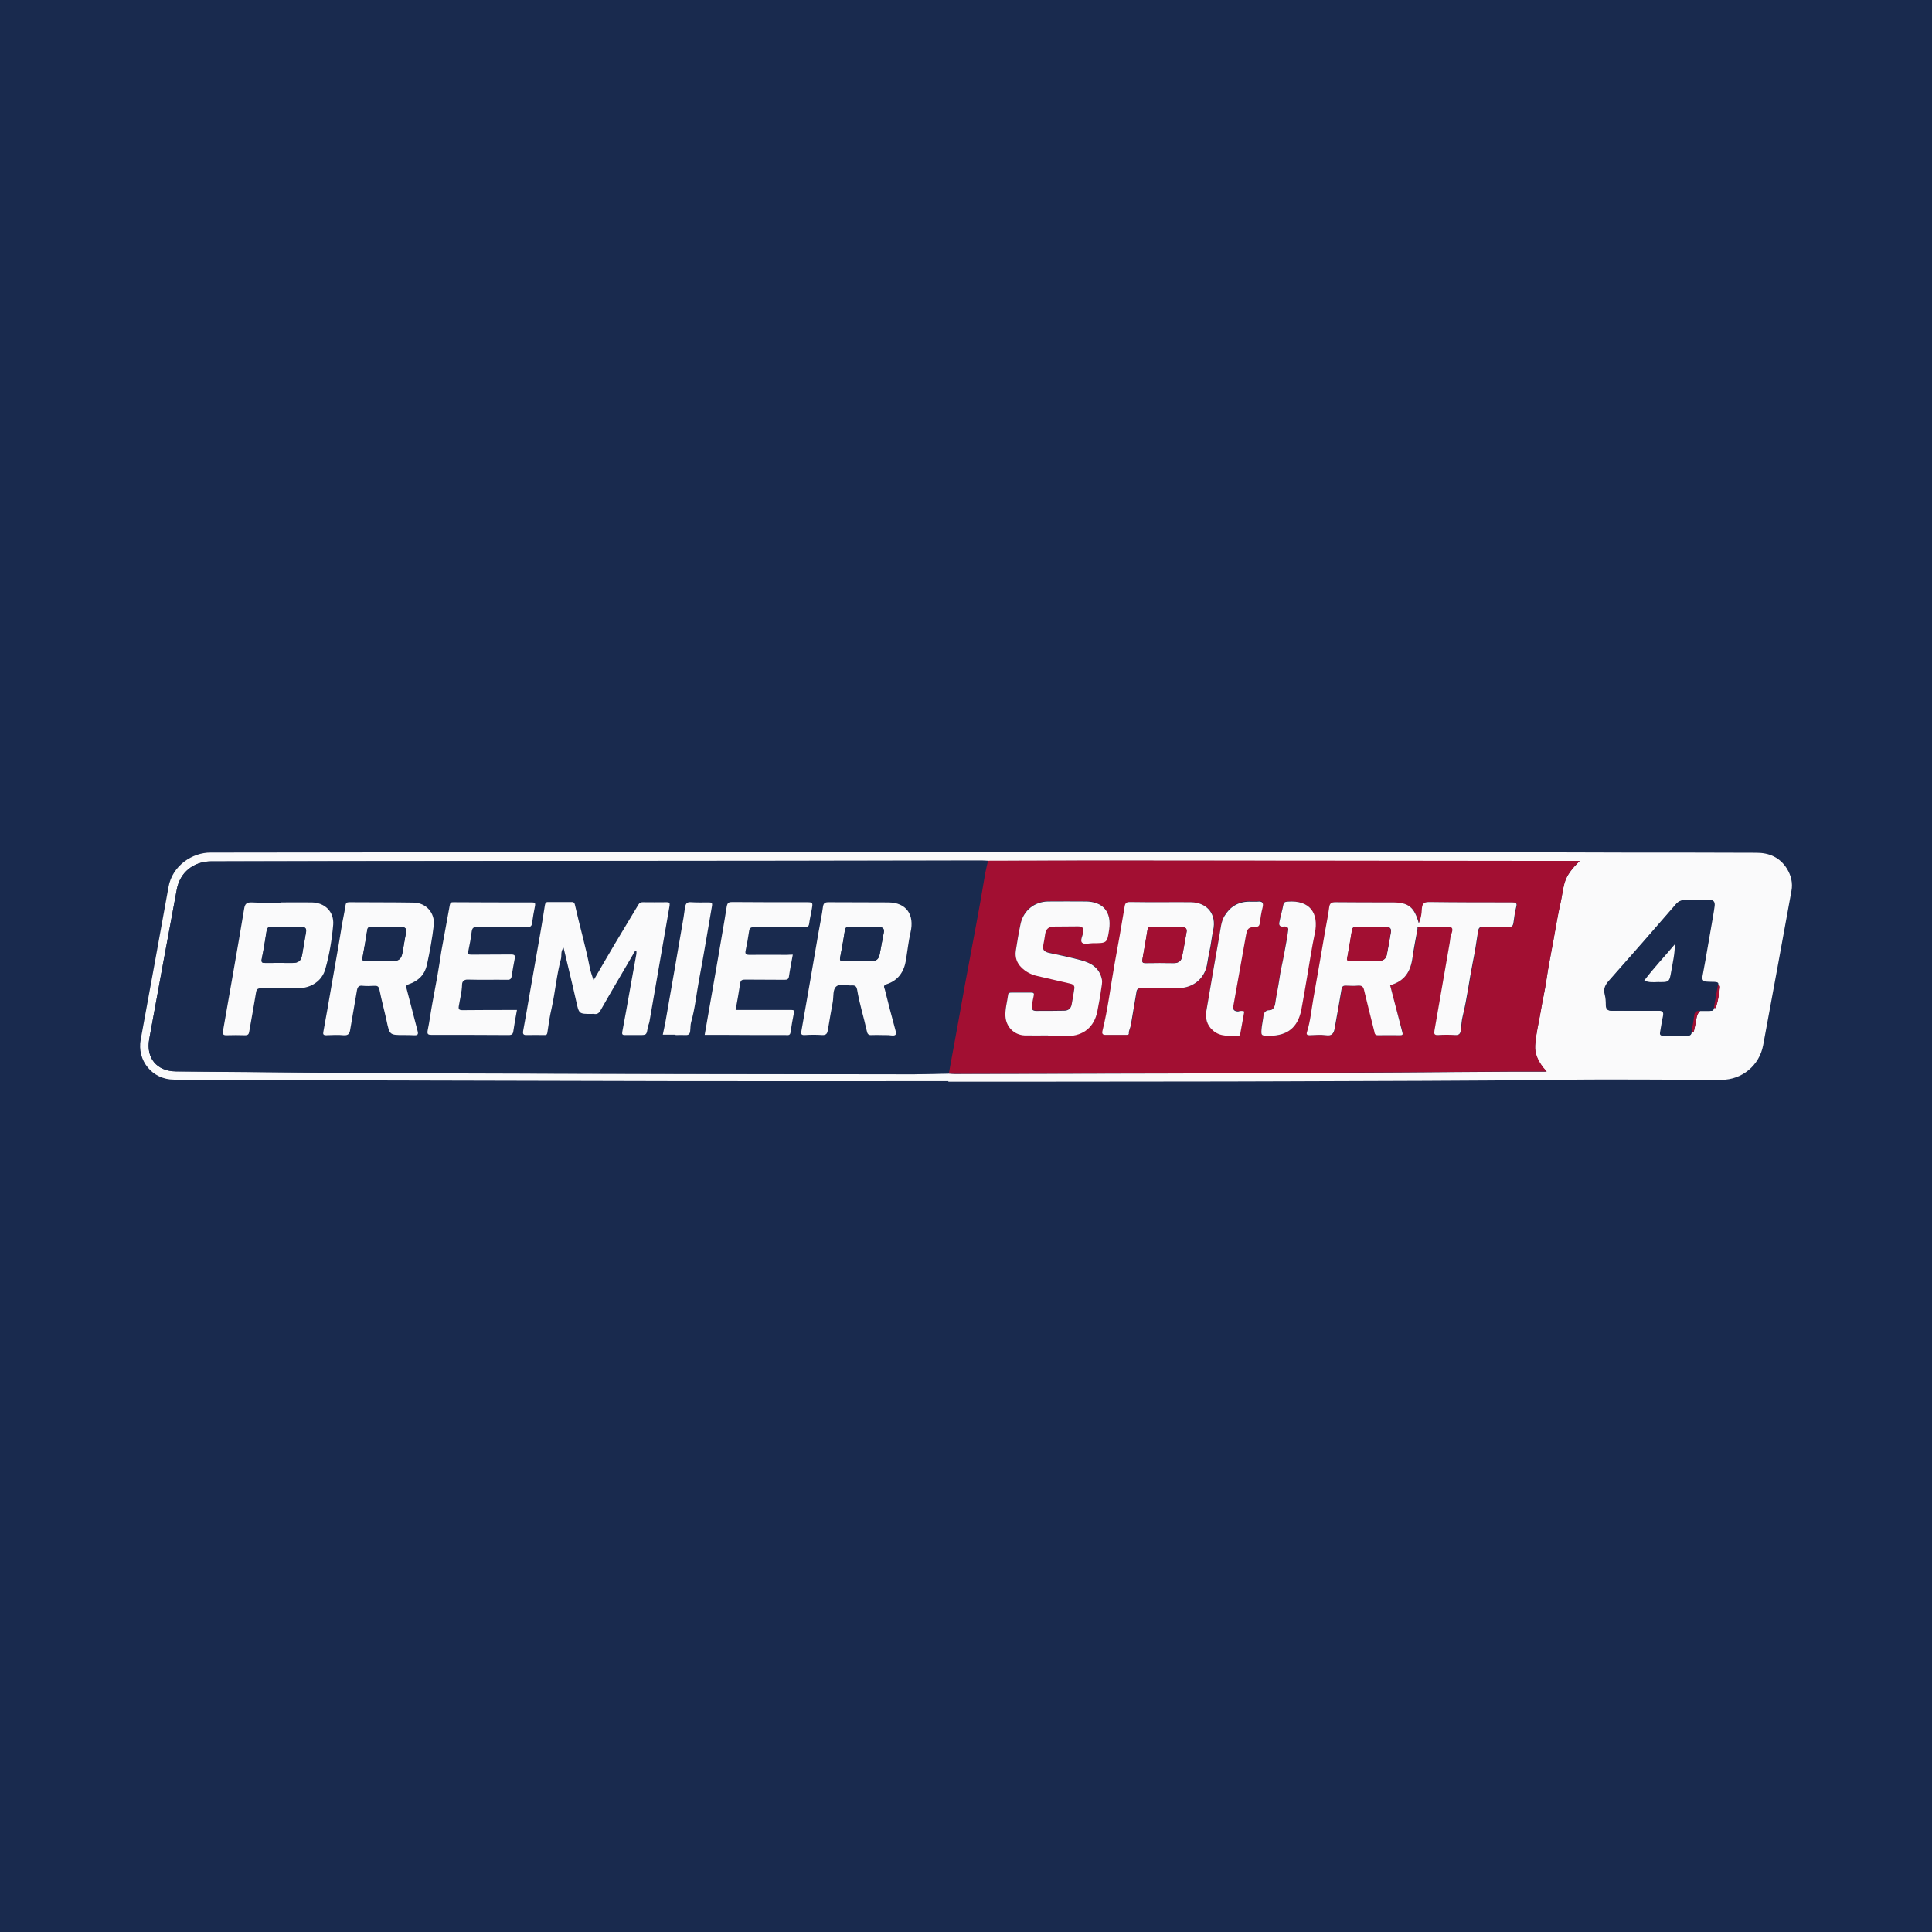 <?xml version="1.0" encoding="utf-8"?>
<!-- Generator: Adobe Illustrator 28.0.0, SVG Export Plug-In . SVG Version: 6.00 Build 0)  -->
<svg version="1.1" id="Vrstva_1" xmlns="http://www.w3.org/2000/svg" xmlns:xlink="http://www.w3.org/1999/xlink" x="0px" y="0px"
	 viewBox="0 0 1024 1024" style="enable-background:new 0 0 1024 1024;" xml:space="preserve">
<style type="text/css">
	.st0{fill:#192A4E;}
	.st1{fill:#FAFAFB;}
	.st2{fill:#A20F32;}
</style>
<rect y="0" class="st0" width="1024" height="1024"/>
<g>
	<path class="st0" d="M212.8,444.7c210.7,0,421.3,0,632,0c0.9,0.7,1.9,0.3,2.9,0.3c28.6,0.1,57.2,0.1,85.8,0.2
		c13.7,0,24.7,12.7,22.5,26.3c-4.2,25.7-8.5,51.5-12.8,77.2c-1,6.3-2.5,12.2-6.8,17.3c-6.9,8.3-15.4,12.9-26.3,12.9
		c-43.4,0-86.8,0.1-130.2,0.1c-82.2,0.1-164.4,0.1-246.6,0.1c-106.1,0-212.3,0-318.4-0.1c-41.1,0-82.1-0.4-123.2-0.3
		c-11.9,0-20.9-8.9-23.1-17.1c-0.2-0.7,0-1.7-0.9-2.1c0-2.9,0-5.8,0-8.7c0.9-0.4,0.6-1.2,0.7-1.9c4.3-25.4,8.7-50.9,12.8-76.3
		c2.6-16,15.7-27.5,31.9-27.5c32.4-0.1,64.8-0.1,97.2-0.2C211.1,445,212,445.4,212.8,444.7z M502.7,573c0,0.1,0,0.2,0,0.2
		c15.7,0,31.4,0,47.1,0c44.7,0,89.4,0,134-0.2c47.6-0.3,95.1-0.2,142.7-0.8c28.7-0.4,57.4,0,86.1,0c10.9,0,20.1-7.5,22-18.3
		c5-27.2,10-54.5,15-81.8c0.8-4.3-0.2-8.3-2.4-11.8c-3.7-5.9-9.3-8.4-16.1-8.4c-22.1-0.1-44.2-0.1-66.3-0.1
		c-56.1-0.1-112.3-0.3-168.4-0.4c-56.9-0.1-113.7-0.2-170.6-0.1c-110.5,0.1-220.9,0.3-331.4,0.4c-27.5,0-55.1,0.2-82.6,0.1
		c-9.7,0-20.4,6.8-22.4,18.3c-4.8,26.9-9.8,53.8-14.7,80.7c-2.1,11.3,6.2,21.3,17.6,21.3c32.9,0.1,65.9,0.3,98.8,0.4
		c55.7,0.2,111.4,0.4,167.1,0.4C406.3,573,454.5,573,502.7,573z"/>
	<path class="st1" d="M502.7,573c-48.2,0-96.4,0.1-144.6,0c-55.7-0.1-111.4-0.3-167.1-0.4c-32.9-0.1-65.9-0.2-98.8-0.4
		c-11.4,0-19.7-10-17.6-21.3c4.9-26.9,9.9-53.8,14.7-80.7c2-11.5,12.8-18.4,22.4-18.3c27.5,0,55.1-0.1,82.6-0.1
		c110.5-0.1,220.9-0.3,331.4-0.4c56.9,0,113.7,0.1,170.6,0.1c56.1,0.1,112.3,0.2,168.4,0.4c22.1,0,44.2,0,66.3,0.1
		c6.8,0,12.4,2.5,16.1,8.4c2.2,3.6,3.2,7.6,2.4,11.8c-5,27.3-9.9,54.5-15,81.8c-2,10.7-11.2,18.3-22,18.3c-28.7,0-57.4-0.4-86.1,0
		c-47.6,0.6-95.1,0.6-142.7,0.8c-44.7,0.2-89.4,0.1-134,0.2c-15.7,0-31.4,0-47.1,0C502.7,573.1,502.7,573.1,502.7,573z M896.5,547.1
		c1.4,0.4,1.3-0.8,1.5-1.5c0.4-1.6,0.7-3.3,1-5c0.3-1.8,0.7-3.5,2.1-4.8c1.7,0,3.4,0,5.1,0c1.2,0,2.2-0.2,2.2-1.7
		c0.9,0.6,1.1-0.3,1.2-0.8c1-3.2,1.5-6.5,1.9-9.8c0.1-0.6,0.1-1.5-1.1-1.2c0.2-1.3-0.4-1.8-1.6-1.8c-1.3,0-2.7,0-4.1-0.1
		c-2.1-0.1-3-0.7-2.6-3.2c1.9-10,3.6-20.1,5.3-30.1c0.4-2.3,0.9-4.6,1.1-6.9c0.2-2.1-0.4-3.3-3-3.2c-4.1,0.2-8.3,0.2-12.4,0.1
		c-2.2-0.1-3.7,0.7-5.1,2.4c-11.6,13.4-23.3,26.8-35.1,40.1c-2,2.2-3.2,4.3-2.4,7.4c0.5,1.8,0.6,3.8,0.6,5.6c0,2.4,1,3.1,3.2,3.1
		c8.2-0.1,16.4,0.1,24.6,0c2.5,0,2.9,0.8,2.5,2.9c-0.6,2.7-1,5.5-1.5,8.3c-0.2,1.2-0.2,2,1.5,2c4.2-0.1,8.5,0,12.7,0
		C895.6,548.9,896.5,548.6,896.5,547.1z M502.9,569c1.1,0.1,2.1,0.2,3.2,0.2c18.3,0,36.6-0.1,55-0.1c80.2-0.1,160.5-0.5,240.7-1.1
		c5.8,0,11.6,0,17.9,0c-0.9-1-1.4-1.6-1.9-2.2c-2.6-3.4-4.5-7.1-4.2-11.7c0.4-6.2,2-12.2,3-18.3c0.9-5.3,2.2-10.6,2.9-15.9
		c1.1-7.4,2.6-14.8,3.9-22.1c1.2-6.5,2.2-13,3.7-19.4c0.8-3.3,1.1-6.8,2-10.1c1.3-4.7,4.3-8.1,8.1-11.9c-6.7,0-12.9,0-19,0
		c-79.4-0.1-158.9-0.1-238.3-0.2c-18.8,0-37.5,0.1-56.3,0.1c-1.1,0-2.2-0.1-3.2-0.1c-113.8,0.1-227.6,0.2-341.4,0.3
		c-22.4,0-44.8,0-67.1,0.1c-9.4,0-16.6,5.9-18.2,14.9c-4.9,26.4-9.8,52.9-14.6,79.3c-1.8,10,4,17,14.2,17.1
		c46.3,0.4,92.6,0.8,138.9,1c84.1,0.3,168.2,0.4,252.3,0.5C490.6,569.2,496.7,569,502.9,569z"/>
	<path class="st0" d="M502.9,569c-6.1,0.1-12.3,0.3-18.4,0.3c-84.1-0.1-168.2-0.2-252.3-0.5c-46.3-0.2-92.6-0.6-138.9-1
		c-10.2-0.1-16-7-14.2-17.1c4.8-26.4,9.7-52.9,14.6-79.3c1.7-9,8.8-14.8,18.2-14.9c22.4,0,44.8,0,67.1-0.1
		c113.8-0.1,227.6-0.2,341.4-0.3c1.1,0,2.2,0.1,3.2,0.1c-0.5,2.2-1.1,4.3-1.5,6.6c-3.1,19.1-6.9,38.2-10.4,57.2
		C508.8,536.3,505.8,552.6,502.9,569z M314.6,519.6c-0.8-2.6-1.6-4.6-2-6.6c-2.1-11.2-5.4-22.2-7.9-33.4c-0.2-0.8-0.5-1.5-1.6-1.4
		c-4.2,0-8.5,0-12.7,0c-1,0-1.4,0.5-1.6,1.7c-0.7,4.9-1.5,9.8-2.4,14.7c-1.9,10.8-3.8,21.7-5.7,32.5c-1.1,6.4-2.2,12.9-3.4,19.3
		c-0.3,1.8,0.2,2.4,2,2.3c3.1-0.1,6.1,0,9.2,0c0.8,0,1.4,0,1.6-1.2c0.7-4.4,1.4-8.9,2.3-13.2c1.9-8.6,2.7-17.4,4.9-25.9
		c0.5-1.8-0.3-4,1.4-6c2.3,9.7,4.6,19,6.7,28.4c1.5,6.6,1.4,6.6,8.1,6.7c0.5,0,0.9-0.1,1.4,0c1.7,0.3,2.6-0.5,3.4-1.9
		c5.7-9.8,11.4-19.6,17.1-29.4c0.5-0.8,0.6-1.9,1.9-2.2c0,0.6,0.1,1.2,0,1.7c-1.1,6.5-2.3,13-3.5,19.4c-1.3,7.3-2.6,14.7-4,22
		c-0.2,1.3,0.2,1.6,1.4,1.6c2.5-0.1,5.1,0,7.6,0c3.9,0,3.9,0,4.5-4c0.2-1,0.7-2,0.9-3c3.6-20.5,7.1-41.1,10.7-61.6
		c0.3-1.6-0.2-1.8-1.6-1.8c-4.2,0-8.5,0-12.7,0c-1.1,0-1.7,0.4-2.3,1.4c-4,6.8-8.2,13.5-12.2,20.3
		C322.3,506.3,318.6,512.7,314.6,519.6z M214.1,548.6c1.7,0,3.4-0.1,5.1,0c1.9,0.1,2.5-0.3,1.9-2.4c-2-7.4-3.8-14.9-5.8-22.3
		c-0.4-1.5-0.2-2,1.3-2.4c5-1.6,8.4-5.2,9.5-10.3c1.5-6.9,2.7-13.9,3.6-20.9c0.8-6.6-4.1-11.9-10.7-12c-11.4-0.2-22.7-0.1-34.1-0.2
		c-1.4,0-1.8,0.4-2,1.8c-0.6,4.1-1.6,8.1-2.2,12.3c-1.6,10.6-3.6,21.2-5.5,31.9c-1.3,7.5-2.6,15.1-4,22.6c-0.3,1.4,0,2,1.5,1.9
		c3.1-0.1,6.1-0.2,9.2,0c2.4,0.2,3.1-0.8,3.5-2.9c1.1-6.8,2.4-13.6,3.5-20.4c0.3-2,0.9-3.3,3.3-2.9c1.9,0.3,4,0.1,5.9,0
		c1.6-0.1,2.4,0.2,2.8,2c1.2,5.5,2.7,11,3.8,16.5C206.6,548.6,206.5,548.6,214.1,548.6z M467.2,548.6
		C467.2,548.6,467.2,548.6,467.2,548.6c1.6,0,3.3-0.1,4.9,0c2.5,0.3,2.8-0.6,2.2-2.8c-2-7.1-3.8-14.3-5.6-21.5
		c-0.2-1-1.1-2.2,0.8-2.8c6.3-2,9.3-6.6,10.4-12.9c0.8-4.9,1.3-9.9,2.4-14.6c2.1-9.4-2.2-15.8-11.7-15.9c-10.6-0.1-21.1,0-31.7-0.1
		c-1.9,0-2.7,0.4-3,2.4c-0.6,4.6-1.6,9.2-2.4,13.8c-3,17.3-5.9,34.6-9,51.9c-0.3,1.8-0.1,2.4,1.8,2.3c3.1-0.1,6.1-0.2,9.2,0
		c2.2,0.2,2.7-0.8,3-2.7c0.8-5,1.7-10,2.6-14.9c0.5-2.8-0.1-6.6,1.9-8.2c2-1.6,5.6-0.2,8.4-0.5c1.8-0.2,2.4,0.7,2.6,2.2
		c1.3,7.4,3.5,14.5,5.1,21.8c0.3,1.6,0.8,2.5,2.7,2.3C463.8,548.5,465.5,548.6,467.2,548.6z M274,535.3c-9.8,0-19.4-0.1-28.9,0
		c-1.9,0-2.2-0.6-1.9-2.3c0.6-3.7,1.6-7.4,1.7-11.2c0-1.6,0.9-2.8,3.1-2.7c6.9,0.2,13.9,0,20.8,0.1c1.6,0,2.2-0.5,2.4-2
		c0.5-3,1-6.1,1.6-9.1c0.4-1.8-0.1-2.3-1.9-2.3c-7,0.1-14.1,0-21.1,0.1c-1.4,0-1.9-0.3-1.6-1.8c0.7-3.4,1.4-6.9,1.8-10.4
		c0.2-2,0.9-2.5,2.9-2.5c8.8,0.1,17.7,0,26.5,0.1c1.7,0,2.4-0.4,2.6-2.1c0.4-3.1,1-6.2,1.6-9.3c0.2-1.3-0.1-1.7-1.5-1.7
		c-13.9,0-27.8,0-41.7-0.1c-1.2,0-1.8,0.3-2,1.5c-1.5,8.2-3,16.4-4.5,24.6c-0.8,4.4-1.4,8.7-2.1,13.1c-0.8,4.7-1.8,9.4-2.6,14.1
		c-0.8,4.8-1.5,9.7-2.5,14.5c-0.5,2.1,0.1,2.5,2,2.5c13.6,0,27.2,0,40.9,0.1c1.7,0,2.3-0.6,2.5-2.2
		C272.6,542.8,273.3,539.2,274,535.3z M420.2,506c-1.1,0-2,0-2.8,0c-6.7,0-13.4-0.1-20,0c-1.8,0-2.4-0.4-2-2.3
		c0.7-3.4,1.3-6.7,1.8-10.1c0.3-1.7,0.9-2.3,2.7-2.3c8.9,0.1,17.9,0,26.8,0c1.5,0,2.2-0.2,2.4-2c0.3-2.6,0.9-5.1,1.4-7.7
		c0.6-3.5,0.6-3.5-3.1-3.5c-1.3,0-2.5,0-3.8,0c-11.7,0-23.5,0-35.2-0.1c-1.8,0-2.6,0.2-3,2.3c-0.5,2.3-0.7,4.6-1.1,6.8
		c-2.2,13-4.5,26-6.7,38.9c-1.3,7.4-2.6,14.8-3.9,22.4c2.7,0,5.6,0,8.5,0c11.5,0,22.9,0,34.4,0.1c1.1,0,2.4,0.3,2.6-1.4
		c0.5-3.5,1.1-6.9,1.8-10.4c0.2-1.3-0.2-1.5-1.3-1.5c-3.3,0.1-6.7,0-10,0c-6.5,0-13,0-19.6,0c0.8-4.8,1.7-9.4,2.4-14.1
		c0.3-1.8,1.2-2.1,2.7-2c6.9,0.1,13.9,0,20.8,0.1c1.5,0,2.2-0.3,2.4-2C418.7,513.7,419.5,510,420.2,506z M149.2,478.3
		c0,0,0-0.1,0-0.1c-5.2,0-10.5,0.2-15.7-0.1c-2.7-0.1-3.6,0.8-4,3.4c-1.8,11.1-3.8,22.2-5.7,33.3c-1.8,10.5-3.6,21-5.5,31.4
		c-0.3,1.8,0.1,2.4,2,2.3c3.2-0.1,6.5-0.1,9.7,0c1.5,0,2-0.5,2.2-2c1.1-6.9,2.5-13.8,3.6-20.7c0.3-1.9,1.1-2.2,2.8-2.2
		c6.5,0.1,13,0.1,19.5,0c6.9-0.1,12.7-3.8,14.4-10.1c2.2-7.7,3.5-15.6,4.2-23.6c0.6-6.8-4.3-11.6-11.2-11.8
		C160,478.2,154.6,478.3,149.2,478.3z M358,548.4c0,0.1,0,0.1,0,0.2c1.7,0,3.4-0.1,5.1,0c1.5,0.1,2.3-0.4,2.5-2
		c0.2-1.6,0.1-3.3,0.5-4.8c2.1-7.4,2.8-15,4.2-22.4c2.5-13.1,4.6-26.3,6.9-39.4c0.2-1.4-0.1-1.8-1.5-1.7c-3.2,0.1-6.3,0.2-9.5-0.1
		c-2.1-0.1-2.9,0.5-3.3,2.6c-0.4,1.8-0.5,3.7-0.8,5.5c-3.3,18.6-6.5,37.3-9.7,55.9c-0.4,2.1-0.8,4.1-1.3,6.2
		C353.5,548.4,355.7,548.4,358,548.4z"/>
	<path class="st2" d="M502.9,569c3-16.3,6-32.7,8.9-49c3.5-19.1,7.3-38.1,10.4-57.2c0.4-2.2,1-4.4,1.5-6.6c18.8,0,37.5-0.1,56.3-0.1
		c79.4,0,158.9,0.1,238.3,0.2c6.1,0,12.2,0,19,0c-3.8,3.7-6.8,7.2-8.1,11.9c-0.9,3.3-1.3,6.8-2,10.1c-1.5,6.4-2.5,13-3.7,19.4
		c-1.3,7.4-2.9,14.7-3.9,22.1c-0.8,5.3-2.1,10.6-2.9,15.9c-1,6.1-2.6,12.1-3,18.3c-0.3,4.5,1.6,8.2,4.2,11.7c0.5,0.6,1,1.2,1.9,2.2
		c-6.2,0-12,0-17.9,0c-80.2,0.6-160.5,1-240.7,1.1c-18.3,0-36.6,0.1-55,0.1C505,569.1,503.9,569,502.9,569z M736.8,522.2
		c7.7-2.2,10.9-7.2,12.1-14.9c0.8-5,1.7-10,2.6-14.9c0.1-0.5-0.5-1.3,1-1.3c4,0.2,7.9,0.1,11.9,0.2c1.8,0,4.2-0.6,5.2,0.4
		c1,1-0.2,3.3-0.6,5c-0.2,1-0.3,2-0.4,2.9c-2.7,15.6-5.4,31.1-8.1,46.6c-0.3,1.7-0.1,2.5,1.9,2.4c3.1-0.2,6.1-0.2,9.2,0
		c1.9,0.1,2.5-0.8,2.8-2.3c0.4-2.6,0.5-5.4,1.1-7.9c2.4-9.3,3.4-18.9,5.3-28.3c1.1-5.5,2-11,2.8-16.5c0.3-1.9,1.1-2.4,3-2.4
		c4.3,0.2,8.7-0.1,13,0.1c2.1,0.1,2.6-0.8,2.8-2.5c0.4-2.7,0.7-5.4,1.4-8c0.6-2.2-0.2-2.5-2.1-2.5c-14.7,0-29.4,0-44.1-0.2
		c-2.9,0-3.6,1.1-3.8,3.7c-0.2,2.4-0.4,4.8-1.6,7.6c-2.4-8.6-5.5-11-13.9-11.1c-10.1,0-20.2,0-30.3-0.1c-2.1,0-3,0.5-3.3,2.7
		c-0.5,3.9-1.3,7.8-2,11.7c-2.1,12.1-4.1,24.2-6.3,36.2c-1.1,6.1-1.6,12.3-3.5,18.3c-0.4,1.2,0.3,1.6,1.4,1.6c2.9-0.1,5.8-0.3,8.7,0
		c3.1,0.4,4.2-1.1,4.6-3.7c0.1-0.4,0.2-0.7,0.2-1.1c1.1-6.4,2.3-12.9,3.4-19.4c0.2-1.5,0.8-2.2,2.4-2.1c2.2,0.1,4.3,0.2,6.5,0
		c1.9-0.2,2.6,0.5,3.1,2.4c1.7,7.3,3.6,14.5,5.4,21.8c0.3,1.1,0.4,2.1,1.9,2.1c4-0.1,7.9,0,11.9,0c1.2,0,1.3-0.4,1.1-1.5
		C741.1,538.9,739,530.5,736.8,522.2z M555.5,548.8c0,0,0,0.1,0,0.1c3.5,0,7,0,10.6,0c8.2-0.1,14-4.9,15.5-13
		c0.7-3.8,1.5-7.6,2-11.5c0.2-1.8,0.8-3.7,0.4-5.6c-1.2-6.2-5.8-8.6-11.2-10.1c-5.6-1.5-11.3-2.7-17-3.9c-2.4-0.5-3.4-1.7-2.8-4.2
		c0.4-1.9,0.7-3.9,1-5.9c0.4-2.5,1.9-3.8,4.4-3.8c4.3,0,8.7,0,13-0.1c2.3,0,3,1,2.7,3.2c-0.3,1.8-1.7,4.3-0.6,5.4
		c1.2,1.2,3.8,0.3,5.7,0.3c7.6,0,7.6,0,8.7-7.4c1.3-9.2-3.3-14.6-12.6-14.7c-6.6,0-13.2-0.1-19.8,0c-7.3,0.1-13.2,4.9-14.6,12
		c-1,4.7-1.8,9.4-2.5,14.1c-0.5,3.4,0.6,6.4,3,8.9c2.4,2.3,5.2,3.8,8.4,4.5c5.6,1.3,11.2,2.6,16.9,3.9c1.6,0.4,3.1,0.8,2.7,2.9
		c-0.5,2.8-0.9,5.5-1.4,8.3c-0.4,2.2-1.9,3.3-4,3.3c-5,0.1-9.9,0.1-14.9,0.1c-1.9,0-2.5-1-2.2-2.8c0.3-1.8,0.6-3.6,1-5.3
		c0.3-1.2-0.1-1.6-1.3-1.6c-3.5,0.1-7,0-10.6,0c-0.9,0-1.5,0-1.7,1.2c-0.5,3.8-1.6,7.4-1.4,11.3c0.3,5.6,4.5,10,10.1,10.2
		C547.2,549,551.3,548.8,555.5,548.8z M615.9,478.2C615.9,478.2,615.9,478.2,615.9,478.2c-5.6-0.1-11.2,0-16.8-0.1
		c-1.7,0-2.5,0.4-2.8,2.3c-1.7,10.3-3.5,20.6-5.4,30.8c-2.1,11.8-3.5,23.7-6.4,35.3c-0.2,0.9-0.2,2.1,1.4,2c3.8,0,7.6,0,11.4,0
		c0.6,0,1.2-0.1,1.2-0.8c-0.2-1.7,0.8-3.1,1.1-4.6c0.9-5.7,2-11.4,2.9-17.1c0.3-1.7,0.8-2.4,2.7-2.3c6.6,0.2,13.2,0.2,19.8,0
		c7.6-0.1,13.5-5,14.9-12.2c0.5-2.5,0.9-5.1,1.4-7.6c0.8-3.6,1.1-7.2,1.9-10.8c1.9-8.5-3.1-14.7-11.7-14.9
		C626.2,478.1,621.1,478.2,615.9,478.2z M659.5,536.1c-1.1-0.5-2.2-0.2-3.3-0.3c-1.9,0-2.8-0.9-2.5-2.9c2.2-12.5,4.4-25,6.7-37.5
		c0.7-3.7,1.4-4.3,5.1-4.4c1.5-0.1,2-0.5,2.2-2c0.4-2.8,0.8-5.5,1.5-8.3c0.6-2.5-0.1-3.4-2.7-3.1c-1.5,0.2-3.1,0-4.6,0
		c-5.7,0.1-9.9,2.8-12.9,7.6c-1.8,3-2,6.5-2.6,9.8c-2.4,13.5-4.7,27-7,40.5c-0.7,3.9,0.2,7.4,3.3,10.2c4.1,3.7,9.1,2.9,13.9,2.9
		c0.7,0,0.7-0.6,0.8-1.2C658.1,543.8,658.8,539.9,659.5,536.1z M673,549c9.4,0,14.8-4.4,16.6-13.7c1.1-5.7,2-11.4,3-17.1
		c1.4-7.9,2.5-15.9,4.2-23.7c2.2-10.4-2.5-17.7-14.5-16.7c-1.3,0.1-1.9,0.3-2.2,1.7c-0.6,3.1-1.5,6.1-2.1,9.2
		c-0.3,1.3,0.1,2.5,2,2.3c1.3-0.1,2.9,0.1,2.7,1.7c-0.6,4.4-1.5,8.7-2.2,13c-0.7,4.4-1.9,8.7-2.5,13.1c-0.6,4.3-1.5,8.6-2.2,12.9
		c-0.2,1.6-1.1,3.6-2.8,3.6c-3.2,0-3.3,2.3-3.6,4.2c-0.2,1.5-0.6,2.9-0.7,4.4C668.3,549,668.2,549,673,549z"/>
	<path class="st0" d="M908.4,534.1c0,1.5-1,1.7-2.2,1.7c-1.7,0-3.4,0-5.1,0c-2.1-0.2-3,0.7-3.2,2.8c-0.3,2.8-0.9,5.7-1.4,8.5
		c0,1.5-0.9,1.8-2.1,1.8c-4.2,0-8.5-0.1-12.7,0c-1.7,0-1.7-0.7-1.5-2c0.5-2.7,0.9-5.5,1.5-8.3c0.4-2.1,0-3-2.5-2.9
		c-8.2,0.1-16.4,0-24.6,0c-2.3,0-3.3-0.7-3.2-3.1c0-1.9-0.1-3.8-0.6-5.6c-0.8-3.1,0.4-5.2,2.4-7.4c11.8-13.3,23.5-26.7,35.1-40.1
		c1.4-1.6,2.9-2.4,5.1-2.4c4.1,0.1,8.3,0.2,12.4-0.1c2.6-0.1,3.2,1.1,3,3.2c-0.3,2.3-0.7,4.6-1.1,6.9c-1.8,10-3.4,20.1-5.3,30.1
		c-0.5,2.4,0.5,3.1,2.6,3.2c1.4,0,2.7,0.1,4.1,0.1c1.3,0,1.9,0.4,1.6,1.7C909.8,526.3,909.1,530.2,908.4,534.1z M871.5,519.7
		c2.4,1.1,4.8,0.8,7.2,0.8c6,0,6.1,0,7.1-5.8c0.8-4.6,2-9.1,1.9-14.2C882.1,507.2,876.4,513.1,871.5,519.7z"/>
	<path class="st2" d="M896.5,547.1c0.5-2.8,1.1-5.6,1.4-8.5c0.2-2.2,1.2-3,3.2-2.8c-1.5,1.3-1.8,3-2.1,4.8c-0.3,1.7-0.6,3.4-1,5
		C897.8,546.3,897.8,547.5,896.5,547.1z"/>
	<path class="st2" d="M908.4,534.1c0.7-3.9,1.4-7.9,2.1-11.8c1.2-0.3,1.1,0.6,1.1,1.2c-0.4,3.3-0.9,6.6-1.9,9.8
		C909.5,533.8,909.3,534.7,908.4,534.1z"/>
	<path class="st1" d="M314.6,519.6c4-6.9,7.7-13.3,11.5-19.7c4-6.8,8.2-13.5,12.2-20.3c0.6-1,1.2-1.4,2.3-1.4c4.2,0,8.5,0.1,12.7,0
		c1.4,0,1.8,0.2,1.6,1.8c-3.6,20.5-7.1,41.1-10.7,61.6c-0.2,1-0.7,2-0.9,3c-0.6,4-0.6,4-4.5,4c-2.5,0-5.1,0-7.6,0
		c-1.2,0-1.6-0.3-1.4-1.6c1.4-7.3,2.7-14.7,4-22c1.2-6.5,2.3-13,3.5-19.4c0.1-0.5,0-1.1,0-1.7c-1.3,0.3-1.4,1.4-1.9,2.2
		c-5.7,9.8-11.5,19.5-17.1,29.4c-0.8,1.4-1.7,2.2-3.4,1.9c-0.4-0.1-0.9,0-1.4,0c-6.7,0-6.6,0-8.1-6.7c-2.1-9.4-4.4-18.7-6.7-28.4
		c-1.7,2-0.9,4.1-1.4,6c-2.3,8.5-3,17.3-4.9,25.9c-1,4.3-1.7,8.8-2.3,13.2c-0.2,1.2-0.8,1.2-1.6,1.2c-3.1,0-6.1-0.1-9.2,0
		c-1.9,0.1-2.3-0.5-2-2.3c1.2-6.4,2.3-12.9,3.4-19.3c1.9-10.8,3.8-21.7,5.7-32.5c0.8-4.9,1.7-9.8,2.4-14.7c0.2-1.1,0.5-1.7,1.6-1.7
		c4.2,0,8.5,0,12.7,0c1.1,0,1.4,0.6,1.6,1.4c2.5,11.2,5.7,22.1,7.9,33.4C313,515,313.8,517,314.6,519.6z"/>
	<path class="st1" d="M214.1,548.6c-7.6,0-7.6,0-9.2-7.6c-1.2-5.5-2.7-11-3.8-16.5c-0.4-1.8-1.2-2.1-2.8-2c-2,0.1-4,0.2-5.9,0
		c-2.5-0.4-3,0.9-3.3,2.9c-1.1,6.8-2.4,13.6-3.5,20.4c-0.3,2.1-1.1,3.1-3.5,2.9c-3-0.3-6.1-0.1-9.2,0c-1.5,0-1.8-0.5-1.5-1.9
		c1.4-7.5,2.7-15.1,4-22.6c1.8-10.6,3.8-21.2,5.5-31.9c0.6-4.1,1.6-8.1,2.2-12.3c0.2-1.4,0.7-1.8,2-1.8c11.4,0.1,22.7,0,34.1,0.2
		c6.6,0.1,11.4,5.4,10.7,12c-0.8,7-2.1,14-3.6,20.9c-1.1,5.1-4.4,8.6-9.5,10.3c-1.5,0.5-1.7,1-1.3,2.4c2,7.4,3.8,14.9,5.8,22.3
		c0.6,2.1,0,2.5-1.9,2.4C217.6,548.6,215.8,548.6,214.1,548.6z M201.3,509.3C201.3,509.3,201.3,509.3,201.3,509.3c2.3,0,4.7,0,7,0
		c3.1,0,4.4-1.1,5-4.1c0.7-3.5,1.1-7.1,1.9-10.6c0.5-2.5-0.4-3.3-2.7-3.3c-5.2,0.1-10.4,0.1-15.7,0c-1.3,0-1.9,0.2-2.1,1.6
		c-0.8,4.9-1.6,9.8-2.5,14.6c-0.3,1.6,0.3,1.8,1.6,1.7C196.3,509.3,198.8,509.3,201.3,509.3z"/>
	<path class="st1" d="M467.2,548.6c-1.7,0-3.4-0.1-5.1,0c-1.9,0.2-2.4-0.7-2.7-2.3c-1.6-7.3-3.9-14.4-5.1-21.8
		c-0.3-1.5-0.9-2.3-2.6-2.2c-2.9,0.2-6.4-1.1-8.4,0.5c-2,1.6-1.4,5.3-1.9,8.2c-0.9,5-1.8,9.9-2.6,14.9c-0.3,1.8-0.8,2.8-3,2.7
		c-3-0.2-6.1-0.2-9.2,0c-1.9,0.1-2.2-0.5-1.8-2.3c3.1-17.3,6-34.6,9-51.9c0.8-4.6,1.8-9.2,2.4-13.8c0.3-2,1.1-2.4,3-2.4
		c10.6,0.1,21.1,0,31.7,0.1c9.5,0.1,13.9,6.5,11.7,15.9c-1.1,4.8-1.6,9.7-2.4,14.6c-1,6.2-4.1,10.9-10.4,12.9
		c-1.9,0.6-1.1,1.8-0.8,2.8c1.8,7.2,3.6,14.3,5.6,21.5c0.6,2.2,0.4,3.1-2.2,2.8C470.5,548.5,468.8,548.7,467.2,548.6
		C467.2,548.6,467.2,548.6,467.2,548.6z M458,491.4C458,491.4,458,491.4,458,491.4c-2.7,0-5.4,0.1-8.1,0c-1.3,0-1.9,0.3-2.1,1.8
		c-0.7,4.8-1.6,9.6-2.5,14.4c-0.3,1.4,0.1,1.9,1.6,1.9c5-0.1,10.1,0,15.1,0c2.6,0,3.9-1.4,4.3-3.9c0.6-3.7,1.4-7.4,2.1-11.1
		c0.4-1.9-0.2-3-2.3-3C463.4,491.4,460.7,491.4,458,491.4z"/>
	<path class="st1" d="M274,535.3c-0.7,3.9-1.4,7.5-1.9,11.1c-0.2,1.7-0.8,2.2-2.5,2.2c-13.6-0.1-27.2-0.1-40.9-0.1
		c-1.9,0-2.4-0.4-2-2.5c1-4.8,1.6-9.7,2.5-14.5c0.8-4.7,1.8-9.4,2.6-14.1c0.8-4.4,1.4-8.7,2.1-13.1c1.5-8.2,3-16.4,4.5-24.6
		c0.2-1.2,0.8-1.6,2-1.5c13.9,0.1,27.8,0.1,41.7,0.1c1.4,0,1.7,0.4,1.5,1.7c-0.6,3.1-1.2,6.2-1.6,9.3c-0.2,1.7-1,2.1-2.6,2.1
		c-8.8-0.1-17.7,0-26.5-0.1c-1.9,0-2.6,0.5-2.9,2.5c-0.4,3.5-1.1,6.9-1.8,10.4c-0.3,1.5,0.1,1.8,1.6,1.8c7-0.1,14.1,0,21.1-0.1
		c1.8,0,2.3,0.5,1.9,2.3c-0.6,3-1.1,6-1.6,9.1c-0.2,1.5-0.8,2.1-2.4,2c-6.9-0.1-13.9,0.1-20.8-0.1c-2.2-0.1-3.1,1.1-3.1,2.7
		c-0.1,3.8-1.1,7.5-1.7,11.2c-0.3,1.7,0,2.3,1.9,2.3C254.6,535.3,264.2,535.3,274,535.3z"/>
	<path class="st1" d="M420.2,506c-0.7,4.1-1.5,7.7-2,11.3c-0.2,1.7-0.9,2-2.4,2c-6.9-0.1-13.9,0-20.8-0.1c-1.6,0-2.4,0.2-2.7,2
		c-0.7,4.6-1.5,9.2-2.4,14.1c6.6,0,13.1,0,19.6,0c3.3,0,6.7,0,10,0c1.2,0,1.6,0.3,1.3,1.5c-0.7,3.5-1.3,6.9-1.8,10.4
		c-0.3,1.8-1.5,1.4-2.6,1.4c-11.5,0-22.9,0-34.4-0.1c-2.9,0-5.7,0-8.5,0c1.3-7.6,2.6-15,3.9-22.4c2.3-13,4.5-26,6.7-38.9
		c0.4-2.3,0.7-4.6,1.1-6.8c0.4-2.1,1.2-2.3,3-2.3c11.7,0.1,23.5,0.1,35.2,0.1c1.3,0,2.5,0,3.8,0c3.6,0,3.7,0,3.1,3.5
		c-0.4,2.6-1.1,5.1-1.4,7.7c-0.2,1.7-0.9,2-2.4,2c-8.9,0-17.9,0.1-26.8,0c-1.9,0-2.5,0.6-2.7,2.3c-0.5,3.4-1.1,6.8-1.8,10.1
		c-0.4,1.8,0.2,2.3,2,2.3c6.7-0.1,13.4,0,20,0C418.3,506,419.1,506,420.2,506z"/>
	<path class="st1" d="M149.2,478.3c5.4,0,10.8-0.1,16.2,0c6.9,0.2,11.7,5,11.2,11.8c-0.7,8-2,15.9-4.2,23.6
		c-1.8,6.3-7.5,10-14.4,10.1c-6.5,0.1-13,0.1-19.5,0c-1.7,0-2.5,0.3-2.8,2.2c-1.1,6.9-2.4,13.8-3.6,20.7c-0.2,1.5-0.7,2-2.2,2
		c-3.2-0.1-6.5-0.1-9.7,0c-1.9,0.1-2.3-0.6-2-2.3c1.9-10.5,3.6-21,5.5-31.4c1.9-11.1,3.9-22.2,5.7-33.3c0.4-2.6,1.3-3.5,4-3.4
		c5.2,0.3,10.5,0.1,15.7,0.1C149.2,478.2,149.2,478.2,149.2,478.3z M151.7,491.3C151.7,491.3,151.7,491.4,151.7,491.3
		c-2.5,0-5.1,0.2-7.6,0c-2.1-0.2-2.6,0.8-2.8,2.5c-0.8,4.8-1.5,9.6-2.5,14.4c-0.4,2,0.2,2.2,2,2.2c4.7-0.1,9.4,0,14.1,0
		c3.4,0,4.7-1,5.3-4.5c0.7-3.9,1.3-7.8,2-11.7c0.4-2-0.3-2.9-2.3-2.9C157.1,491.3,154.4,491.3,151.7,491.3z"/>
	<path class="st1" d="M358,548.4c-2.2,0-4.5,0-6.7,0c0.4-2.1,0.9-4.1,1.3-6.2c3.3-18.6,6.5-37.3,9.7-55.9c0.3-1.8,0.5-3.7,0.8-5.5
		c0.4-2.1,1.2-2.8,3.3-2.6c3.1,0.2,6.3,0.1,9.5,0.1c1.3,0,1.7,0.4,1.5,1.7c-2.3,13.1-4.4,26.3-6.9,39.4c-1.4,7.5-2.1,15.1-4.2,22.4
		c-0.4,1.5-0.3,3.2-0.5,4.8c-0.2,1.6-1,2.1-2.5,2c-1.7-0.1-3.4,0-5.1,0C358,548.5,358,548.5,358,548.4z"/>
	<path class="st1" d="M736.8,522.2c2.2,8.3,4.3,16.7,6.5,25c0.3,1.1,0.1,1.5-1.1,1.5c-4,0-7.9-0.1-11.9,0c-1.6,0-1.7-1-1.9-2.1
		c-1.8-7.3-3.7-14.5-5.4-21.8c-0.4-1.8-1.1-2.5-3.1-2.4c-2.2,0.2-4.3,0.1-6.5,0c-1.6-0.1-2.2,0.6-2.4,2.1
		c-1.1,6.5-2.2,12.9-3.4,19.4c-0.1,0.4-0.2,0.7-0.2,1.1c-0.4,2.7-1.5,4.2-4.6,3.7c-2.8-0.4-5.8-0.1-8.7,0c-1.2,0-1.8-0.4-1.4-1.6
		c1.9-6,2.4-12.2,3.5-18.3c2.2-12.1,4.2-24.2,6.3-36.2c0.7-3.9,1.5-7.8,2-11.7c0.3-2.2,1.2-2.7,3.3-2.7c10.1,0.1,20.2,0.1,30.3,0.1
		c8.4,0,11.5,2.4,13.9,11.1c1.2-2.8,1.5-5.2,1.6-7.6c0.2-2.6,0.9-3.7,3.8-3.7c14.7,0.2,29.4,0.2,44.1,0.2c2,0,2.7,0.3,2.1,2.5
		c-0.7,2.6-1,5.3-1.4,8c-0.2,1.7-0.7,2.7-2.8,2.5c-4.3-0.2-8.7,0.1-13-0.1c-1.9-0.1-2.7,0.4-3,2.4c-0.8,5.5-1.7,11.1-2.8,16.5
		c-1.9,9.4-3,19-5.3,28.3c-0.7,2.6-0.7,5.3-1.1,7.9c-0.2,1.5-0.9,2.4-2.8,2.3c-3.1-0.2-6.1-0.2-9.2,0c-2,0.1-2.2-0.7-1.9-2.4
		c2.7-15.5,5.4-31.1,8.1-46.6c0.2-1,0.2-2,0.4-2.9c0.4-1.7,1.6-4,0.6-5c-1-0.9-3.4-0.3-5.2-0.4c-4-0.1-7.9,0.1-11.9-0.2
		c-1.4-0.1-0.9,0.8-1,1.3c-0.9,5-1.9,9.9-2.6,14.9C747.7,515,744.5,520,736.8,522.2z M726.7,491.3
		C726.7,491.4,726.7,491.4,726.7,491.3c-2.6,0-5.2,0.1-7.8,0c-1.4-0.1-2.1,0.3-2.3,1.8c-0.8,4.9-1.6,9.8-2.5,14.6
		c-0.2,1.3,0.2,1.5,1.3,1.5c5.2,0,10.4,0,15.7,0c2.2,0,3.6-1.2,4-3.3c0.8-3.9,1.4-7.8,2.1-11.7c0.4-2.1-0.6-3-2.6-3
		C731.9,491.4,729.3,491.3,726.7,491.3z"/>
	<path class="st1" d="M555.5,548.8c-4.2,0-8.3,0.1-12.5,0c-5.6-0.3-9.8-4.6-10.1-10.2c-0.2-3.8,0.9-7.5,1.4-11.3
		c0.1-1.1,0.8-1.2,1.7-1.2c3.5,0,7,0,10.6,0c1.2,0,1.6,0.4,1.3,1.6c-0.4,1.8-0.7,3.5-1,5.3c-0.3,1.8,0.3,2.8,2.2,2.8
		c5,0,9.9,0,14.9-0.1c2.1,0,3.6-1.1,4-3.3c0.5-2.7,1-5.5,1.4-8.3c0.4-2.1-1.2-2.6-2.7-2.9c-5.6-1.3-11.2-2.6-16.9-3.9
		c-3.2-0.7-6.1-2.2-8.4-4.5c-2.5-2.4-3.5-5.5-3-8.9c0.7-4.7,1.5-9.4,2.5-14.1c1.5-7.2,7.4-11.9,14.6-12c6.6-0.1,13.2,0,19.8,0
		c9.3,0,13.9,5.5,12.6,14.7c-1.1,7.4-1.1,7.4-8.7,7.4c-2,0-4.5,0.9-5.7-0.3c-1.1-1.1,0.3-3.5,0.6-5.4c0.4-2.2-0.3-3.2-2.7-3.2
		c-4.3,0.1-8.7,0-13,0.1c-2.6,0-4,1.4-4.4,3.8c-0.3,2-0.6,3.9-1,5.9c-0.6,2.5,0.4,3.6,2.8,4.2c5.7,1.2,11.4,2.4,17,3.9
		c5.3,1.4,9.9,3.9,11.2,10.1c0.4,1.9-0.2,3.8-0.4,5.6c-0.5,3.8-1.3,7.7-2,11.5c-1.6,8.1-7.3,12.9-15.5,13c-3.5,0-7,0-10.6,0
		C555.5,548.9,555.5,548.8,555.5,548.8z"/>
	<path class="st1" d="M615.9,478.2c5.1,0,10.3-0.1,15.4,0c8.6,0.2,13.6,6.4,11.7,14.9c-0.8,3.6-1.1,7.2-1.9,10.8
		c-0.6,2.5-0.9,5.1-1.4,7.6c-1.4,7.3-7.4,12.1-14.9,12.2c-6.6,0.1-13.2,0.1-19.8,0c-1.9,0-2.5,0.6-2.7,2.3c-0.9,5.7-2,11.4-2.9,17.1
		c-0.2,1.6-1.2,3-1.1,4.6c0.1,0.7-0.6,0.8-1.2,0.8c-3.8,0-7.6,0-11.4,0c-1.6,0-1.6-1.2-1.4-2c2.9-11.6,4.3-23.6,6.4-35.3
		c1.9-10.3,3.7-20.5,5.4-30.8c0.3-1.9,1.1-2.3,2.8-2.3C604.7,478.2,610.3,478.2,615.9,478.2C615.9,478.2,615.9,478.2,615.9,478.2z
		 M618.3,491.4C618.3,491.4,618.3,491.4,618.3,491.4c-2.7,0-5.4,0-8.1,0c-1.1,0-1.8,0.2-2,1.5c-0.8,5.2-1.8,10.5-2.7,15.7
		c-0.2,1.4,0.1,1.9,1.6,1.9c5-0.1,10.1-0.1,15.1,0c2.3,0,3.9-1.1,4.3-3.3c0.9-4.4,1.6-8.8,2.4-13.2c0.3-1.7-0.5-2.5-2.2-2.5
		C623.9,491.4,621.1,491.4,618.3,491.4z"/>
	<path class="st1" d="M659.5,536.1c-0.7,3.9-1.4,7.7-2.1,11.6c-0.1,0.5-0.1,1.2-0.8,1.2c-4.8,0-9.8,0.9-13.9-2.9
		c-3.1-2.8-3.9-6.3-3.3-10.2c2.3-13.5,4.6-27,7-40.5c0.6-3.3,0.8-6.8,2.6-9.8c2.9-4.8,7.1-7.5,12.9-7.6c1.5,0,3.1,0.1,4.6,0
		c2.6-0.3,3.3,0.6,2.7,3.1c-0.7,2.7-1.1,5.5-1.5,8.3c-0.2,1.5-0.8,1.9-2.2,2c-3.7,0.1-4.4,0.7-5.1,4.4c-2.3,12.5-4.4,25-6.7,37.5
		c-0.4,2,0.5,2.8,2.5,2.9C657.3,535.8,658.4,535.6,659.5,536.1z"/>
	<path class="st1" d="M673,549c-4.9,0-4.7,0-4.2-5c0.2-1.5,0.5-2.9,0.7-4.4c0.2-1.9,0.4-4.2,3.6-4.2c1.7,0,2.6-2,2.8-3.6
		c0.6-4.3,1.6-8.6,2.2-12.9c0.6-4.4,1.7-8.7,2.5-13.1c0.7-4.3,1.7-8.6,2.2-13c0.2-1.6-1.4-1.9-2.7-1.7c-1.9,0.2-2.3-1-2-2.3
		c0.6-3.1,1.5-6.1,2.1-9.2c0.3-1.4,0.9-1.6,2.2-1.7c12-1,16.7,6.3,14.5,16.7c-1.7,7.9-2.8,15.8-4.2,23.7c-1,5.7-1.9,11.4-3,17.1
		C687.8,544.6,682.4,548.9,673,549z"/>
	<path class="st1" d="M871.5,519.7c4.9-6.6,10.7-12.6,16.2-19.2c0,5-1.1,9.6-1.9,14.2c-1,5.9-1.1,5.9-7.1,5.8
		C876.3,520.6,873.8,520.8,871.5,519.7z"/>
	<path class="st0" d="M201.3,509.3c-2.5,0-5,0-7.6,0c-1.3,0-1.9-0.1-1.6-1.7c0.9-4.9,1.8-9.7,2.5-14.6c0.2-1.4,0.9-1.7,2.1-1.6
		c5.2,0,10.4,0,15.7,0c2.4,0,3.3,0.8,2.7,3.3c-0.7,3.5-1.2,7.1-1.9,10.6c-0.6,3-1.9,4.1-5,4.1C206,509.4,203.7,509.3,201.3,509.3
		C201.3,509.3,201.3,509.3,201.3,509.3z"/>
	<path class="st0" d="M458,491.4c2.7,0,5.4,0,8.1,0c2.1,0,2.7,1.1,2.3,3c-0.7,3.7-1.4,7.4-2.1,11.1c-0.4,2.5-1.7,3.9-4.3,3.9
		c-5.1,0-10.1-0.1-15.1,0c-1.5,0-1.8-0.5-1.6-1.9c0.9-4.8,1.8-9.6,2.5-14.4c0.2-1.4,0.8-1.8,2.1-1.8
		C452.5,491.4,455.2,491.4,458,491.4C458,491.4,458,491.4,458,491.4z"/>
	<path class="st0" d="M151.7,491.3c2.7,0,5.4,0,8.1,0c2,0,2.7,0.9,2.3,2.9c-0.7,3.9-1.3,7.8-2,11.7c-0.6,3.4-1.9,4.4-5.3,4.5
		c-4.7,0-9.4-0.1-14.1,0c-1.7,0-2.4-0.2-2-2.2c1-4.8,1.8-9.6,2.5-14.4c0.3-1.7,0.7-2.8,2.8-2.5C146.7,491.5,149.2,491.4,151.7,491.3
		C151.7,491.4,151.7,491.3,151.7,491.3z"/>
	<path class="st2" d="M726.7,491.3c2.6,0,5.2,0,7.8,0c2,0,3,0.9,2.6,3c-0.7,3.9-1.3,7.8-2.1,11.7c-0.4,2.1-1.8,3.3-4,3.3
		c-5.2,0-10.4,0-15.7,0c-1.1,0-1.6-0.2-1.3-1.5c0.9-4.9,1.7-9.7,2.5-14.6c0.2-1.5,0.9-1.9,2.3-1.8
		C721.4,491.4,724.1,491.4,726.7,491.3C726.7,491.4,726.7,491.4,726.7,491.3z"/>
	<path class="st2" d="M618.3,491.4c2.8,0,5.6,0,8.4,0c1.7,0,2.5,0.8,2.2,2.5c-0.8,4.4-1.5,8.9-2.4,13.2c-0.5,2.2-2,3.3-4.3,3.3
		c-5,0-10.1-0.1-15.1,0c-1.5,0-1.8-0.5-1.6-1.9c0.9-5.2,1.9-10.5,2.7-15.7c0.2-1.3,0.9-1.6,2-1.5
		C612.9,491.4,615.6,491.4,618.3,491.4C618.3,491.4,618.3,491.4,618.3,491.4z"/>
</g>
</svg>
